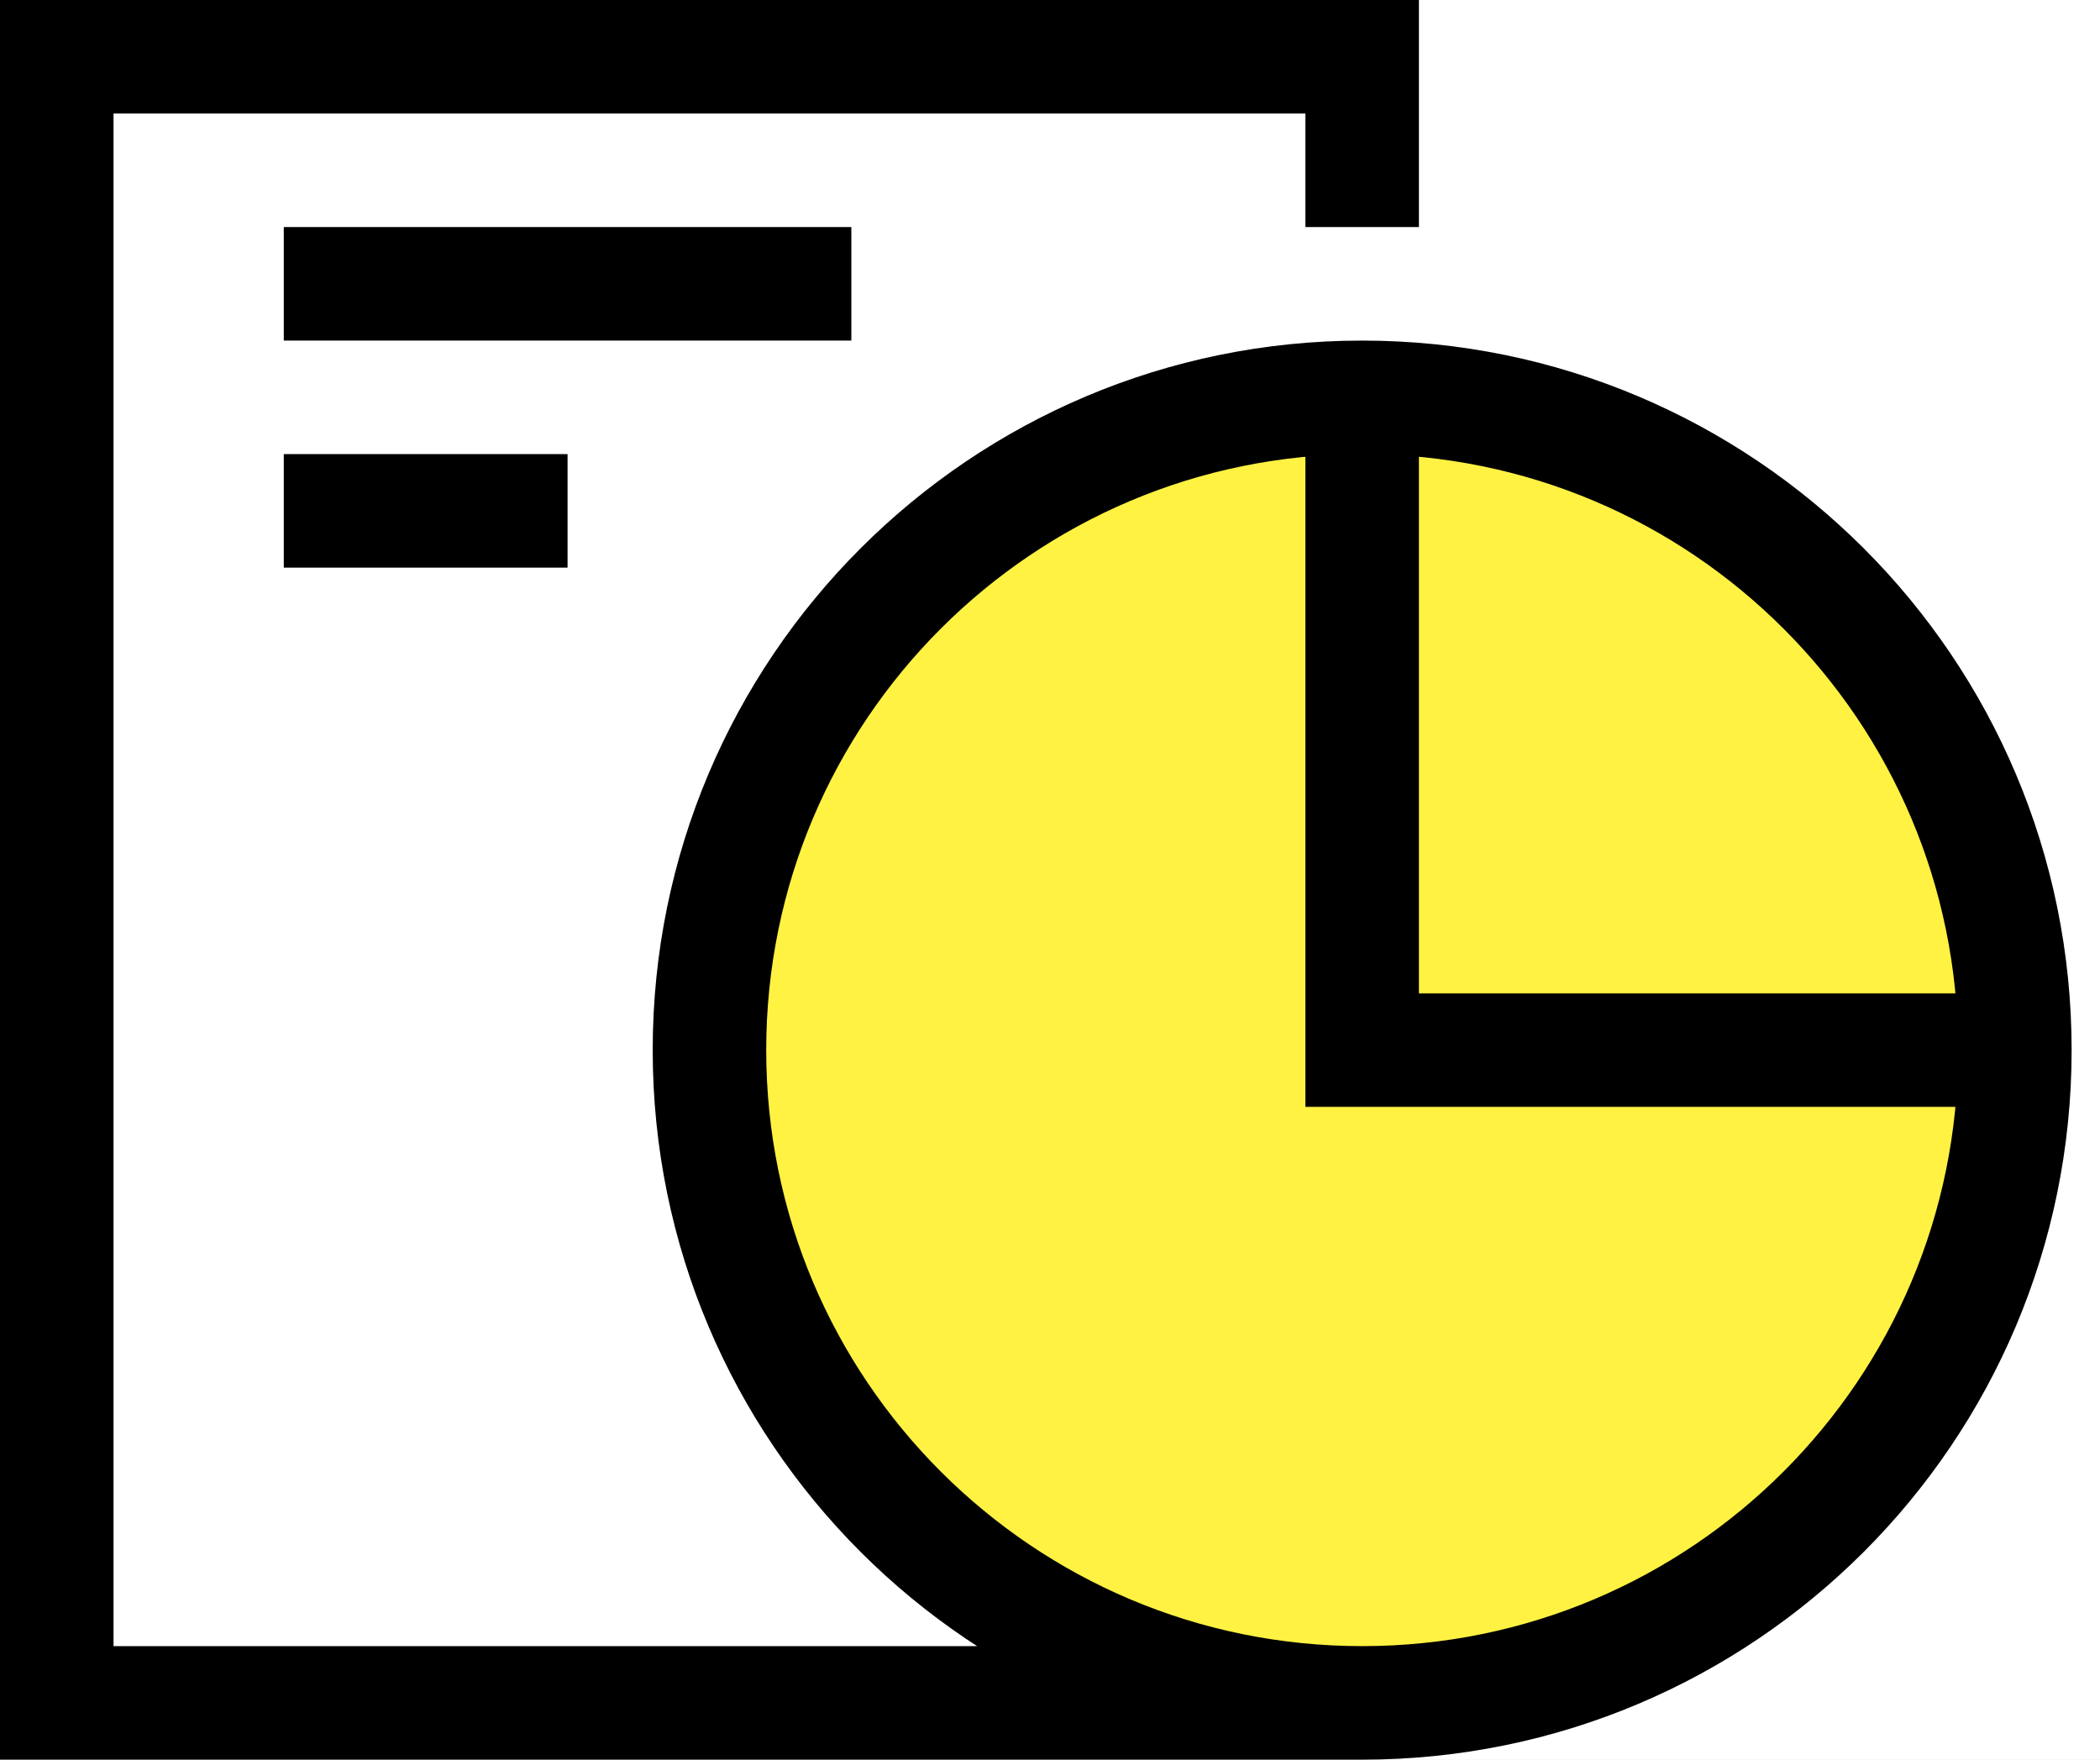 <svg width="37" height="31" viewBox="0 0 37 31" fill="none" xmlns="http://www.w3.org/2000/svg">
<rect width="37" height="31" fill="#E5E5E5"/>
<g clip-path="url(#clip0)">
<rect width="1920" height="8300" transform="translate(-361 -558)" fill="white"/>
<path d="M24 30C30.351 30 35.5 24.851 35.5 18.5C35.5 12.149 30.351 7 24 7C17.649 7 12.5 12.149 12.5 18.5C12.5 24.851 17.649 30 24 30Z" fill="#FFF243"/>
<path d="M35.5 18.5C35.5 24.851 30.351 30 24 30M35.5 18.5C35.5 12.149 30.351 7 24 7M35.5 18.5H24V7M24 30C17.649 30 12.5 24.851 12.5 18.5C12.5 12.149 17.649 7 24 7M24 30H1V1H24V4M5 5H15M5 9H10" stroke="black" stroke-width="2"/>
</g>
<defs>
<clipPath id="clip0">
<rect width="1920" height="8300" fill="white" transform="translate(-361 -558)"/>
</clipPath>
</defs>
</svg>
